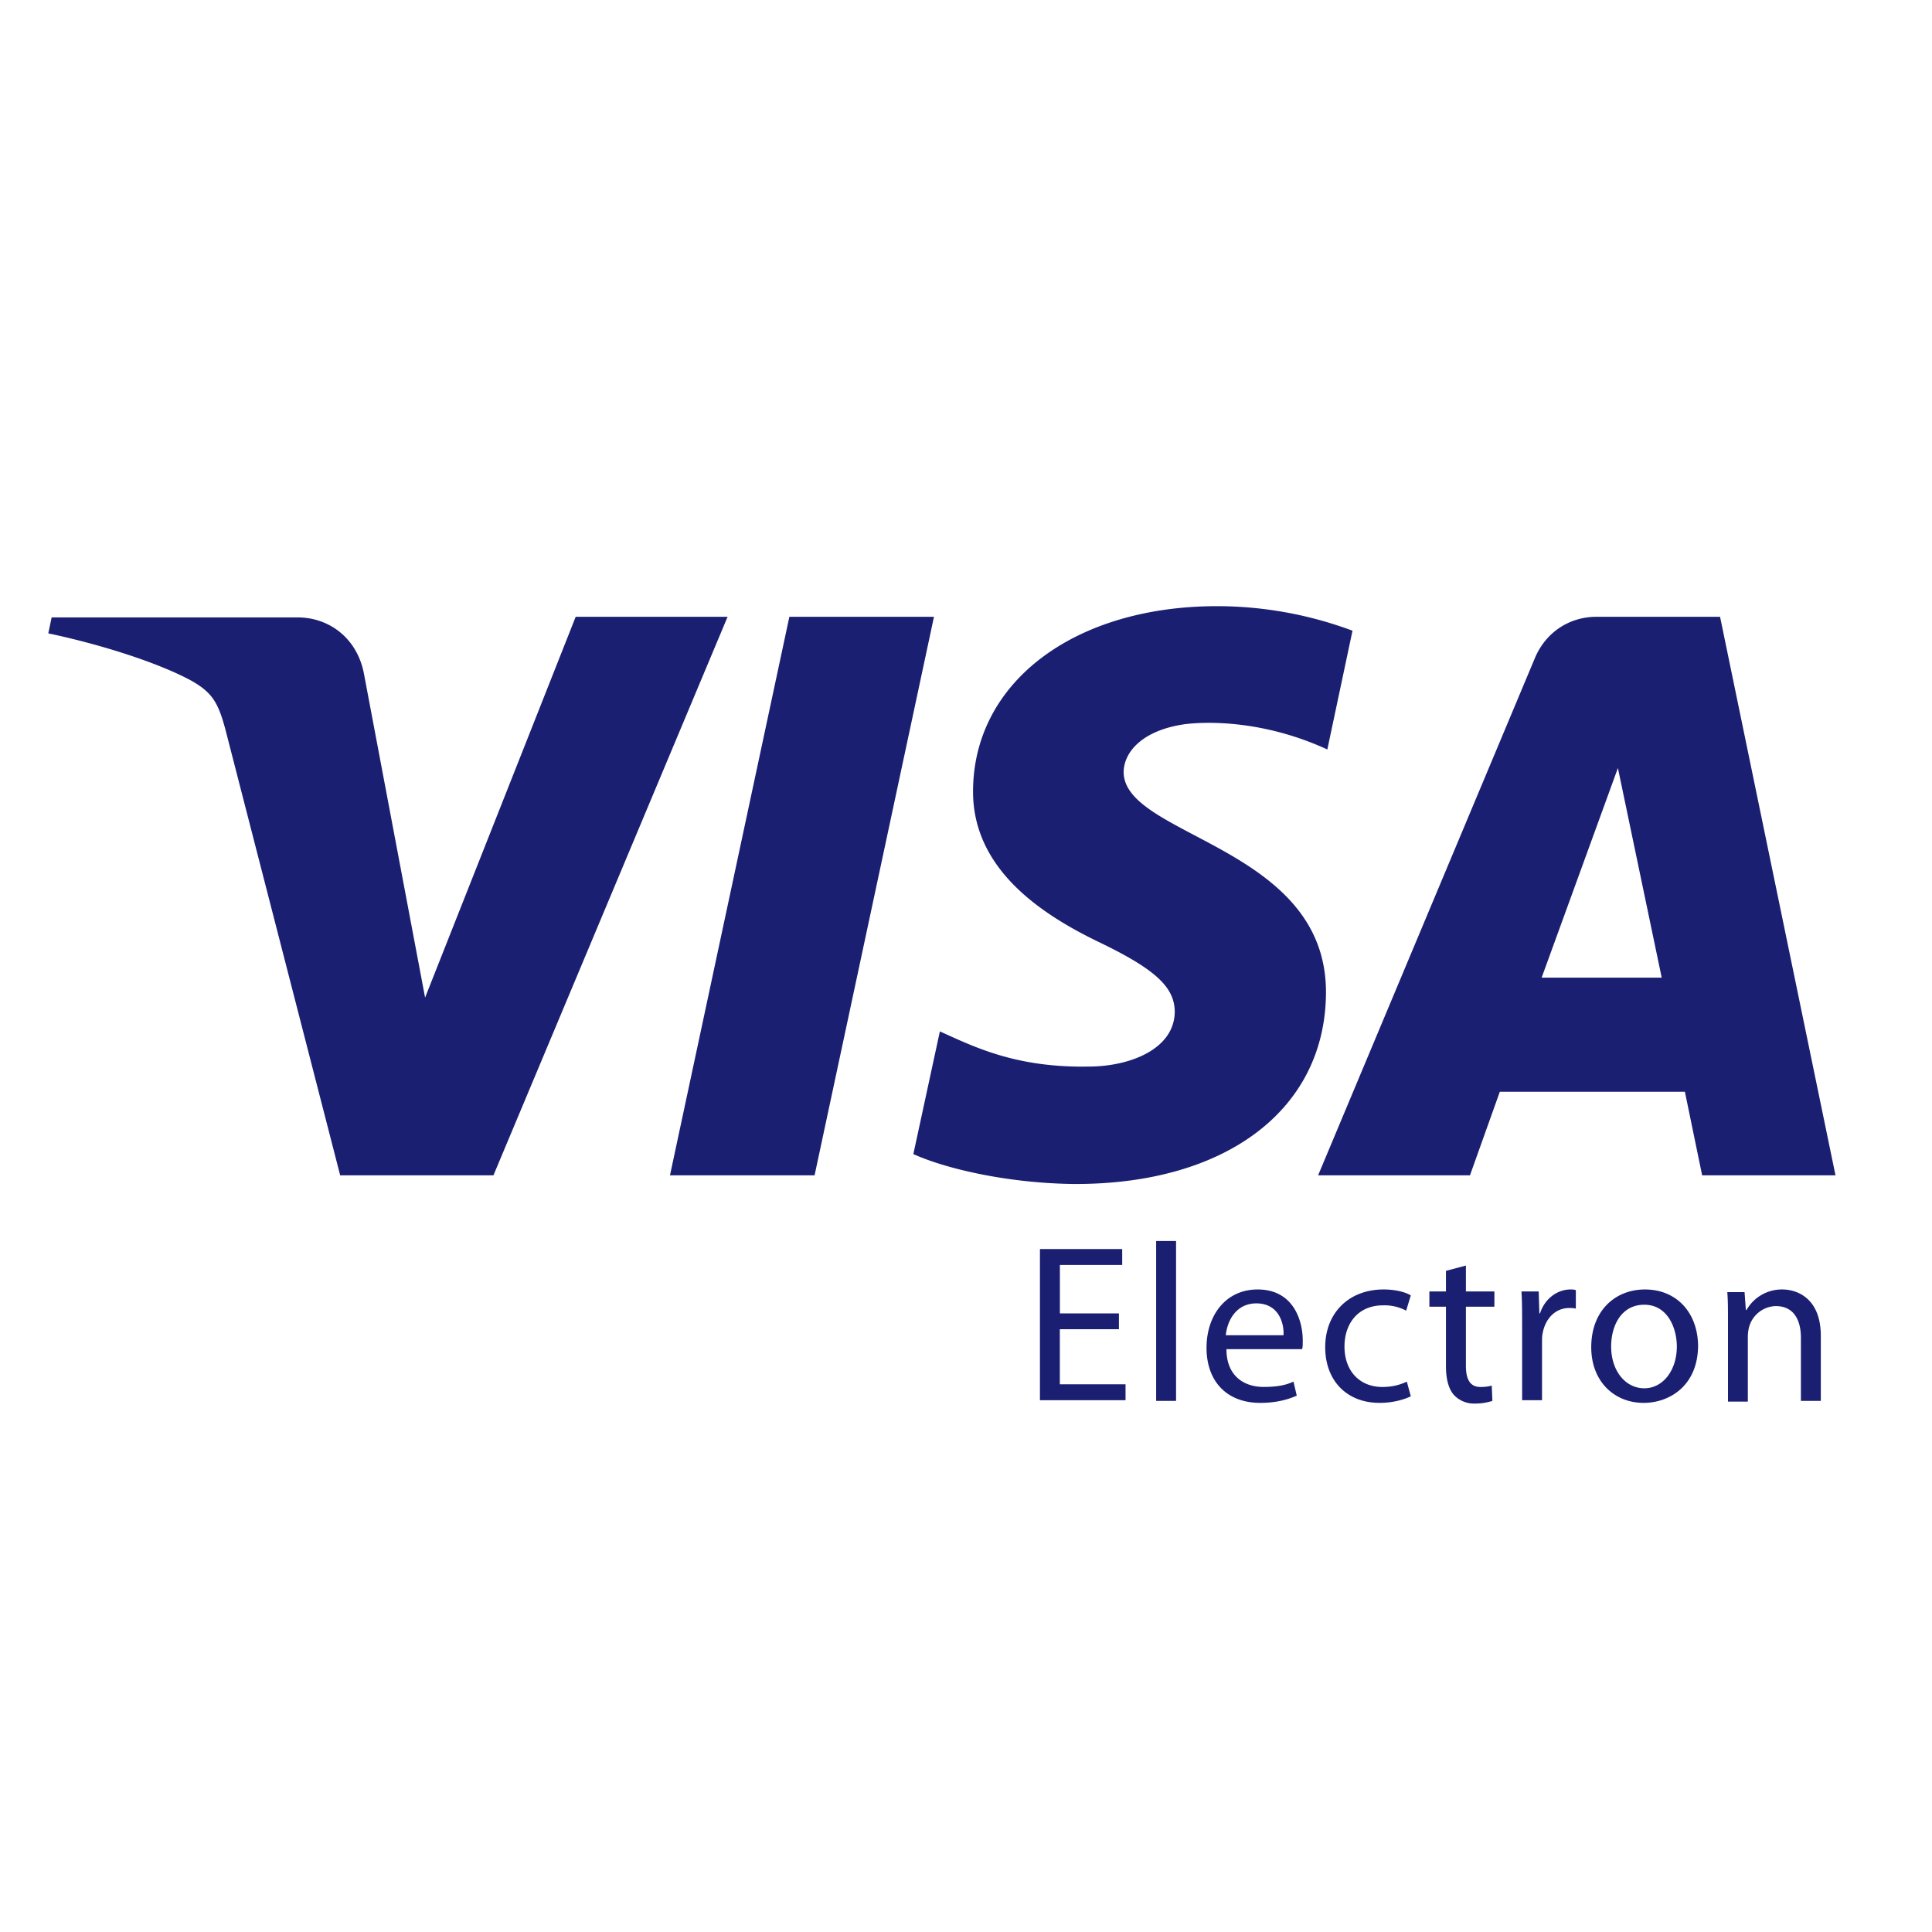 <svg width="40" height="40" fill="none" xmlns="http://www.w3.org/2000/svg"><path d="M15.064 12.77l-4.848 11.564H7.043l-2.376-9.23c-.151-.563-.275-.769-.714-1.016-.714-.384-1.91-.755-2.953-.975l.069-.33h5.095c.646 0 1.236.426 1.374 1.181l1.263 6.69 3.118-7.884h3.145zM19.337 12.77l-2.472 11.564h-2.994l2.472-11.564h2.994zM27.453 20.557c.014-3.049-4.216-3.228-4.189-4.587.014-.412.398-.852 1.264-.976.425-.054 1.607-.096 2.953.523l.521-2.459a8.044 8.044 0 00-2.801-.508c-2.953 0-5.041 1.566-5.055 3.818-.014 1.662 1.484 2.596 2.623 3.145 1.168.563 1.553.934 1.553 1.442-.014.77-.934 1.127-1.786 1.127-1.51.027-2.376-.413-3.077-.728l-.549 2.54c.7.316 1.992.605 3.324.619 3.145.013 5.205-1.539 5.219-3.956zM35.612 12.77h-2.555c-.576 0-1.057.33-1.277.851l-4.49 10.713h3.144l.618-1.73h3.832l.357 1.73h2.761l-2.39-11.564zm-3.694 7.471l1.579-4.34.907 4.34h-2.486zM23.166 27.52h-1.223v1.14h1.36v.33h-1.772V25.86h1.703v.33h-1.29v1.002h1.222v.33zM24.35 25.694h-.413v3.31h.412v-3.31zM26.972 27.754c0-.412-.192-1.057-.934-1.057-.66 0-1.058.535-1.058 1.208 0 .687.412 1.14 1.113 1.14.357 0 .604-.082.755-.15l-.068-.29c-.151.07-.33.11-.618.11-.412 0-.77-.233-.77-.782h1.566c.014-.041.014-.096.014-.179zm-1.593-.11c.027-.288.206-.659.632-.659.466 0 .576.412.563.66h-1.195zM29.21 28.908c-.11.055-.344.137-.646.137-.687 0-1.127-.467-1.127-1.153 0-.7.481-1.195 1.21-1.195.246 0 .452.055.562.123l-.096.316a.946.946 0 00-.48-.11c-.523 0-.797.385-.797.852 0 .522.33.838.783.838.233 0 .384-.055.508-.11l.082.302zM30.35 26.202v.536h.59v.316h-.59v1.222c0 .275.082.44.301.44.11 0 .179-.014.234-.028l.013.316a1.147 1.147 0 01-.357.055.567.567 0 01-.44-.179c-.109-.123-.164-.33-.164-.59v-1.236h-.343v-.316h.343v-.426l.412-.11zM31.514 27.438c0-.26 0-.494-.014-.7h.357l.014.453h.014c.096-.302.357-.494.631-.494.042 0 .069 0 .11.014v.384c-.041-.014-.082-.014-.137-.014-.288 0-.495.22-.55.522-.013.055-.013.124-.013.192v1.195h-.412v-1.552zM34.058 26.697c-.618 0-1.113.44-1.113 1.195 0 .714.481 1.153 1.085 1.153.536 0 1.127-.357 1.127-1.195-.014-.686-.454-1.153-1.1-1.153zm-.014 2.046c-.398 0-.687-.37-.687-.865 0-.426.206-.865.687-.865.48 0 .673.48.673.865 0 .494-.288.865-.673.865zM35.776 27.356c0-.234 0-.426-.014-.604h.357l.027.37h.014a.84.84 0 01.742-.425c.316 0 .796.192.796.961v1.346h-.412V27.7c0-.357-.137-.659-.522-.659a.59.59 0 00-.549.426.807.807 0 00-.028.192v1.36h-.411v-1.662z" fill="#1A1F71"/></svg>